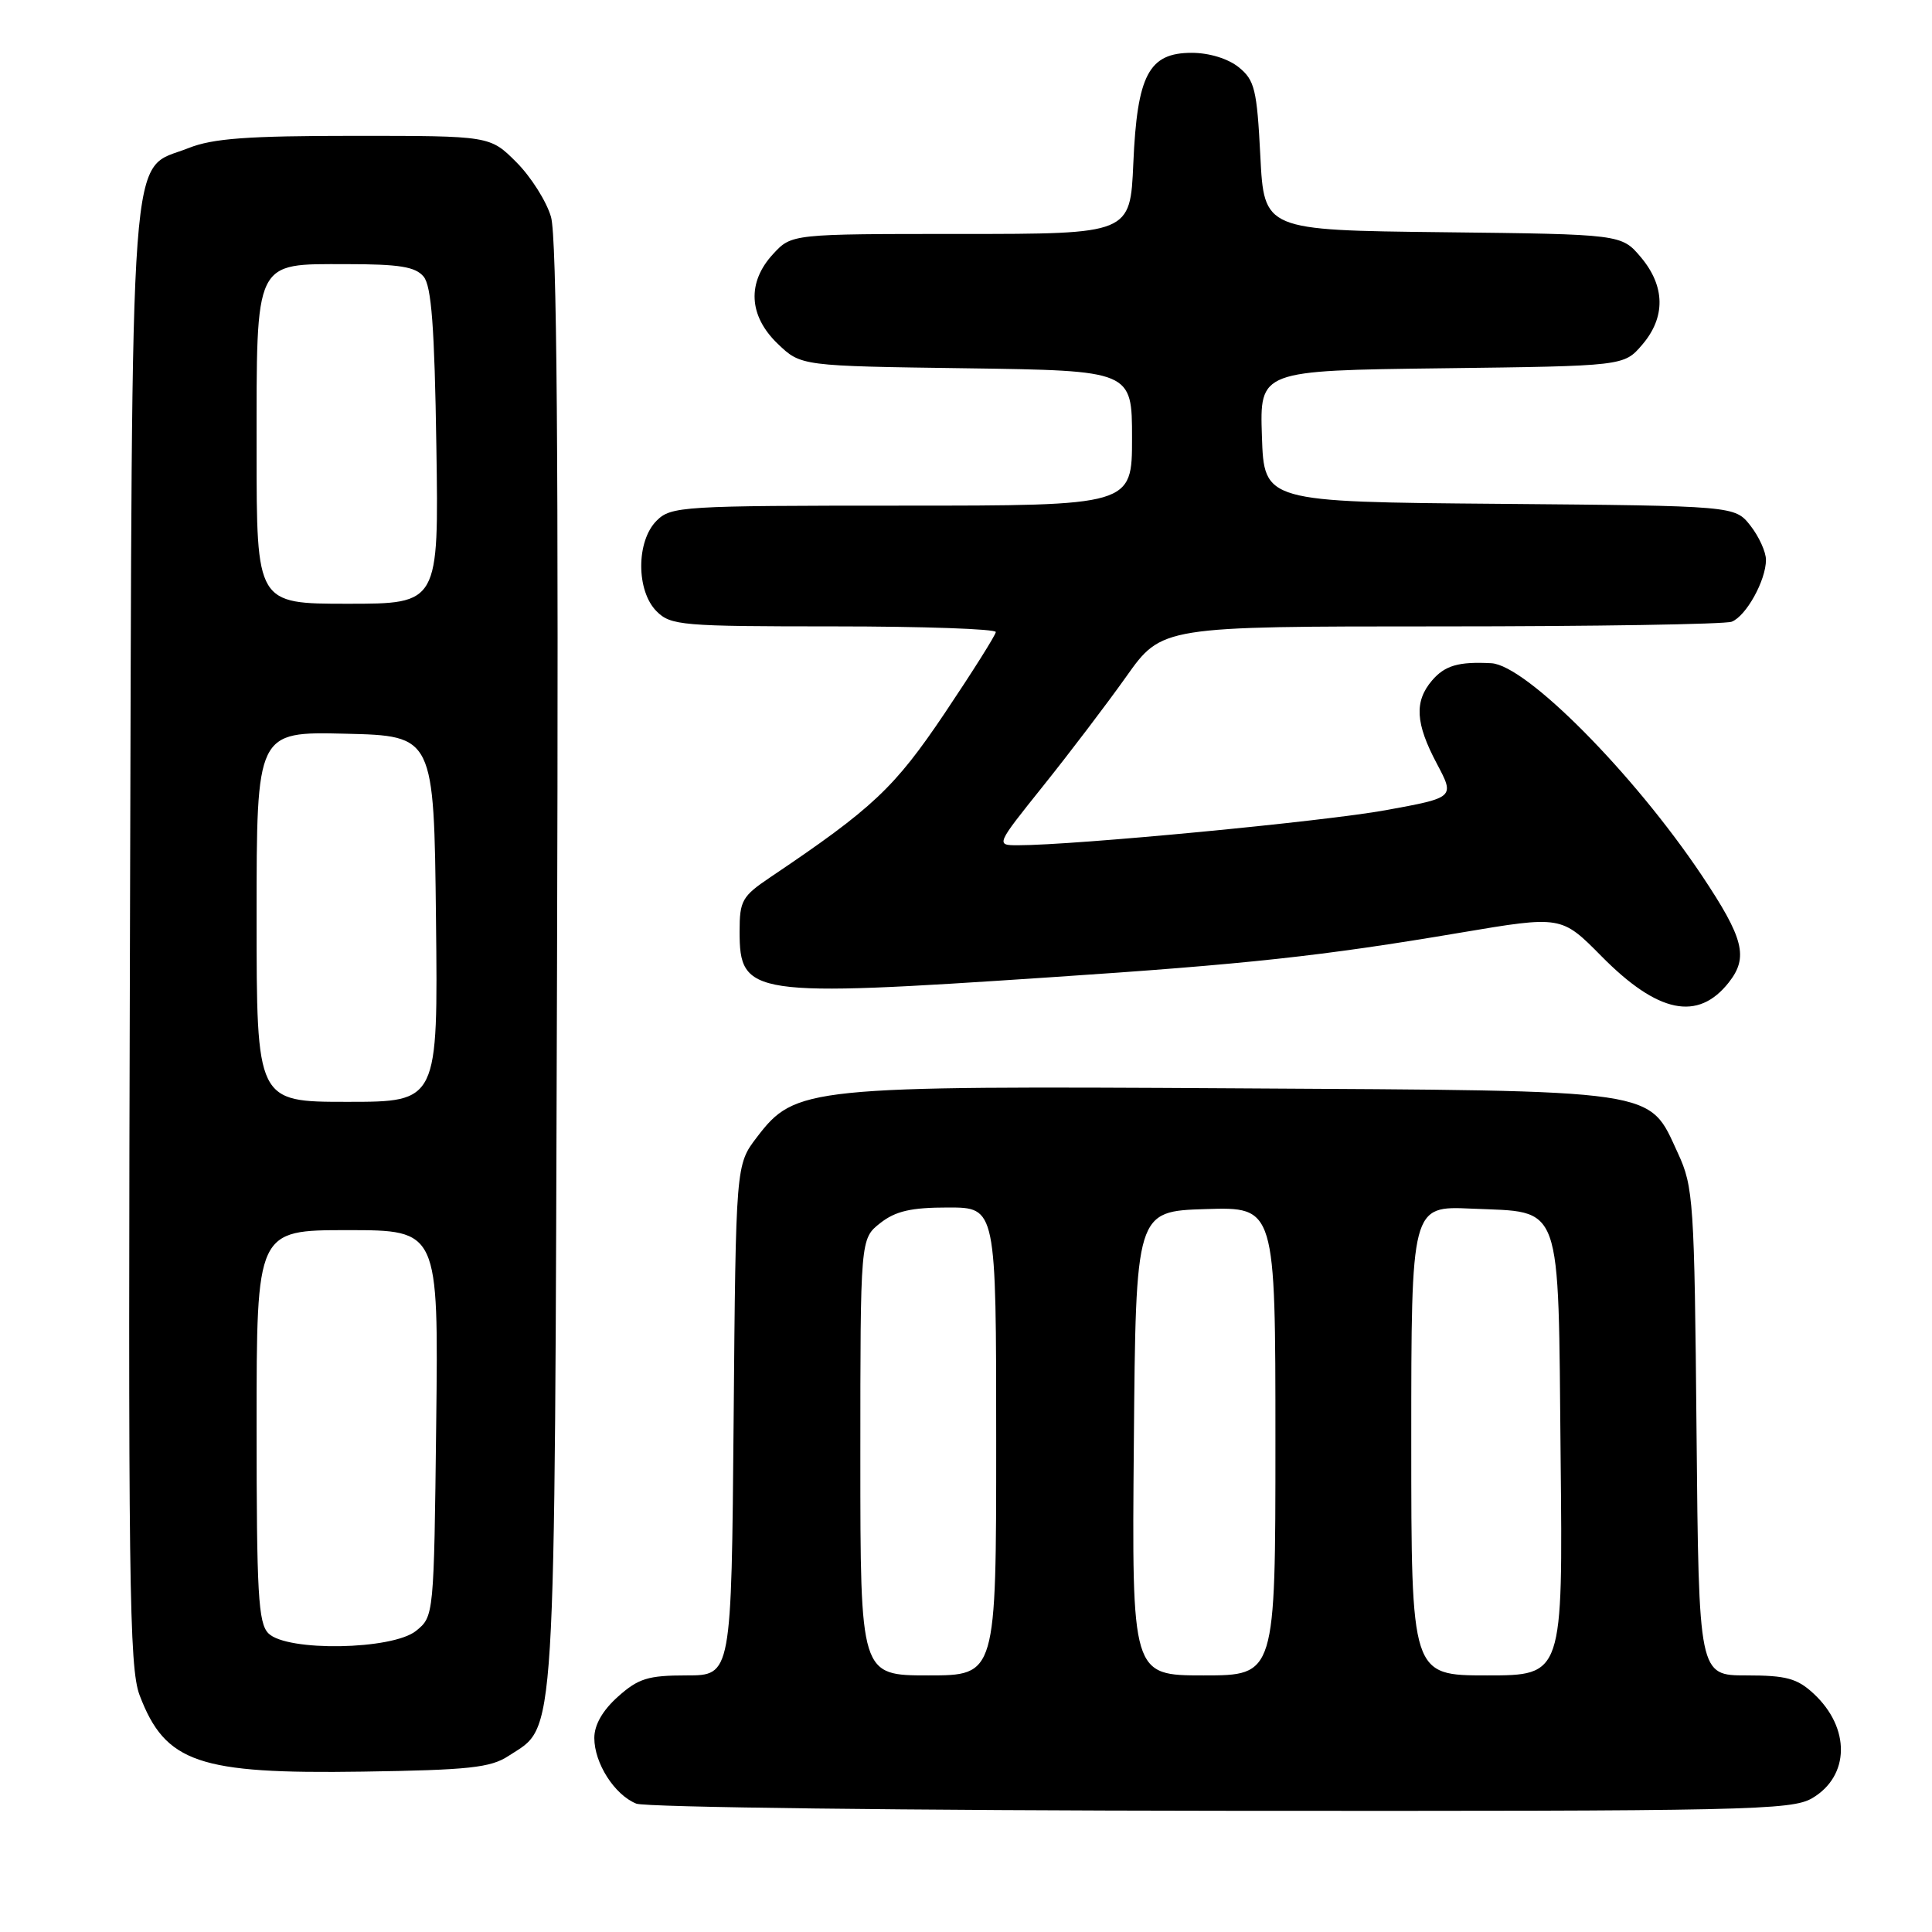 <?xml version="1.0" encoding="UTF-8" standalone="no"?>
<!DOCTYPE svg PUBLIC "-//W3C//DTD SVG 1.1//EN" "http://www.w3.org/Graphics/SVG/1.1/DTD/svg11.dtd" >
<svg xmlns="http://www.w3.org/2000/svg" xmlns:xlink="http://www.w3.org/1999/xlink" version="1.1" viewBox="0 0 256 256">
 <g >
 <path fill="currentColor"
d=" M 240.14 238.26 C 245.12 235.31 245.21 228.95 240.31 224.41 C 238.13 222.39 236.68 222.00 231.41 222.00 C 225.10 222.00 225.10 222.00 224.80 189.75 C 224.52 159.15 224.39 157.26 222.34 152.82 C 218.36 144.22 220.55 144.54 163.66 144.21 C 106.90 143.87 105.37 144.03 100.29 150.69 C 97.50 154.34 97.50 154.34 97.21 188.17 C 96.92 222.00 96.92 222.00 90.98 222.00 C 85.87 222.00 84.59 222.40 81.89 224.81 C 79.85 226.63 78.75 228.55 78.75 230.29 C 78.75 233.64 81.43 237.83 84.31 238.99 C 85.51 239.48 120.41 239.90 161.85 239.94 C 231.71 240.00 237.41 239.87 240.14 238.26 Z  M 67.38 232.67 C 73.76 228.49 73.47 233.16 73.81 128.00 C 74.02 60.75 73.79 31.39 73.01 28.74 C 72.41 26.67 70.34 23.41 68.42 21.49 C 64.93 18.00 64.93 18.00 46.99 18.00 C 32.76 18.00 28.20 18.34 24.98 19.62 C 16.99 22.82 17.54 15.47 17.22 124.00 C 16.97 209.66 17.11 220.96 18.50 224.63 C 21.90 233.58 26.28 235.08 48.05 234.75 C 62.12 234.54 65.01 234.23 67.38 232.67 Z  M 229.08 130.17 C 231.70 126.84 231.07 124.34 225.50 116.00 C 216.45 102.48 202.22 88.14 197.61 87.88 C 193.27 87.65 191.45 88.18 189.75 90.17 C 187.38 92.95 187.55 95.85 190.39 101.19 C 192.77 105.68 192.77 105.68 183.64 107.35 C 175.42 108.85 142.40 112.00 134.90 112.00 C 131.93 112.00 131.93 112.00 138.21 104.16 C 141.67 99.84 146.63 93.32 149.23 89.66 C 153.95 83.00 153.95 83.00 190.89 83.00 C 211.21 83.00 228.56 82.72 229.46 82.38 C 231.37 81.64 234.00 76.90 234.00 74.18 C 234.00 73.13 233.07 71.09 231.94 69.65 C 229.88 67.03 229.88 67.03 198.69 66.76 C 167.50 66.50 167.50 66.50 167.21 57.80 C 166.92 49.10 166.92 49.10 191.05 48.80 C 215.18 48.50 215.18 48.50 217.59 45.69 C 220.72 42.05 220.66 37.94 217.43 34.09 C 214.85 31.04 214.85 31.04 191.18 30.77 C 167.50 30.50 167.50 30.50 167.00 20.66 C 166.55 11.84 166.25 10.62 164.14 8.91 C 162.73 7.77 160.22 7.00 157.91 7.00 C 152.22 7.00 150.68 9.91 150.17 21.65 C 149.76 31.00 149.76 31.00 127.33 31.00 C 104.90 31.00 104.90 31.00 102.45 33.65 C 98.96 37.41 99.19 41.85 103.06 45.56 C 106.13 48.50 106.13 48.50 128.06 48.80 C 150.00 49.11 150.00 49.11 150.00 58.05 C 150.00 67.00 150.00 67.00 119.50 67.00 C 90.33 67.00 88.91 67.09 87.00 69.00 C 84.29 71.71 84.29 78.29 87.00 81.00 C 88.88 82.88 90.33 83.00 110.50 83.00 C 122.32 83.00 131.98 83.34 131.95 83.75 C 131.92 84.16 128.87 89.00 125.18 94.50 C 118.52 104.40 115.68 107.08 102.07 116.24 C 98.33 118.76 98.00 119.34 98.00 123.42 C 98.00 131.93 99.46 132.15 139.08 129.50 C 165.29 127.76 175.19 126.68 193.48 123.59 C 206.89 121.33 206.89 121.33 212.20 126.70 C 219.68 134.28 224.99 135.37 229.08 130.17 Z  M 114.00 193.07 C 114.00 164.15 114.00 164.15 116.63 162.07 C 118.67 160.47 120.71 160.00 125.63 160.00 C 132.00 160.00 132.00 160.00 132.00 191.00 C 132.00 222.00 132.00 222.00 123.00 222.00 C 114.00 222.00 114.00 222.00 114.00 193.07 Z  M 150.24 191.25 C 150.50 160.50 150.50 160.50 159.75 160.21 C 169.00 159.92 169.00 159.92 169.00 190.96 C 169.00 222.00 169.00 222.00 159.49 222.00 C 149.97 222.00 149.97 222.00 150.24 191.25 Z  M 187.00 190.89 C 187.00 159.79 187.00 159.79 194.97 160.15 C 207.18 160.70 206.45 158.67 206.79 193.03 C 207.09 222.00 207.09 222.00 197.04 222.00 C 187.00 222.00 187.00 222.00 187.00 190.89 Z  M 35.57 216.43 C 34.22 215.08 34.00 211.17 34.00 188.93 C 34.00 163.00 34.00 163.00 46.05 163.00 C 58.10 163.00 58.10 163.00 57.80 188.59 C 57.50 214.11 57.49 214.18 55.14 216.09 C 52.00 218.63 38.02 218.87 35.57 216.43 Z  M 34.00 121.47 C 34.00 96.94 34.00 96.94 45.75 97.22 C 57.50 97.50 57.50 97.50 57.77 121.75 C 58.04 146.00 58.04 146.00 46.02 146.00 C 34.00 146.00 34.00 146.00 34.00 121.47 Z  M 34.00 59.72 C 34.00 34.18 33.60 35.00 45.93 35.00 C 52.91 35.00 55.04 35.34 56.13 36.65 C 57.17 37.90 57.58 43.33 57.82 59.15 C 58.14 80.00 58.14 80.00 46.07 80.00 C 34.00 80.00 34.00 80.00 34.00 59.72 Z "/>
</g>
</svg>